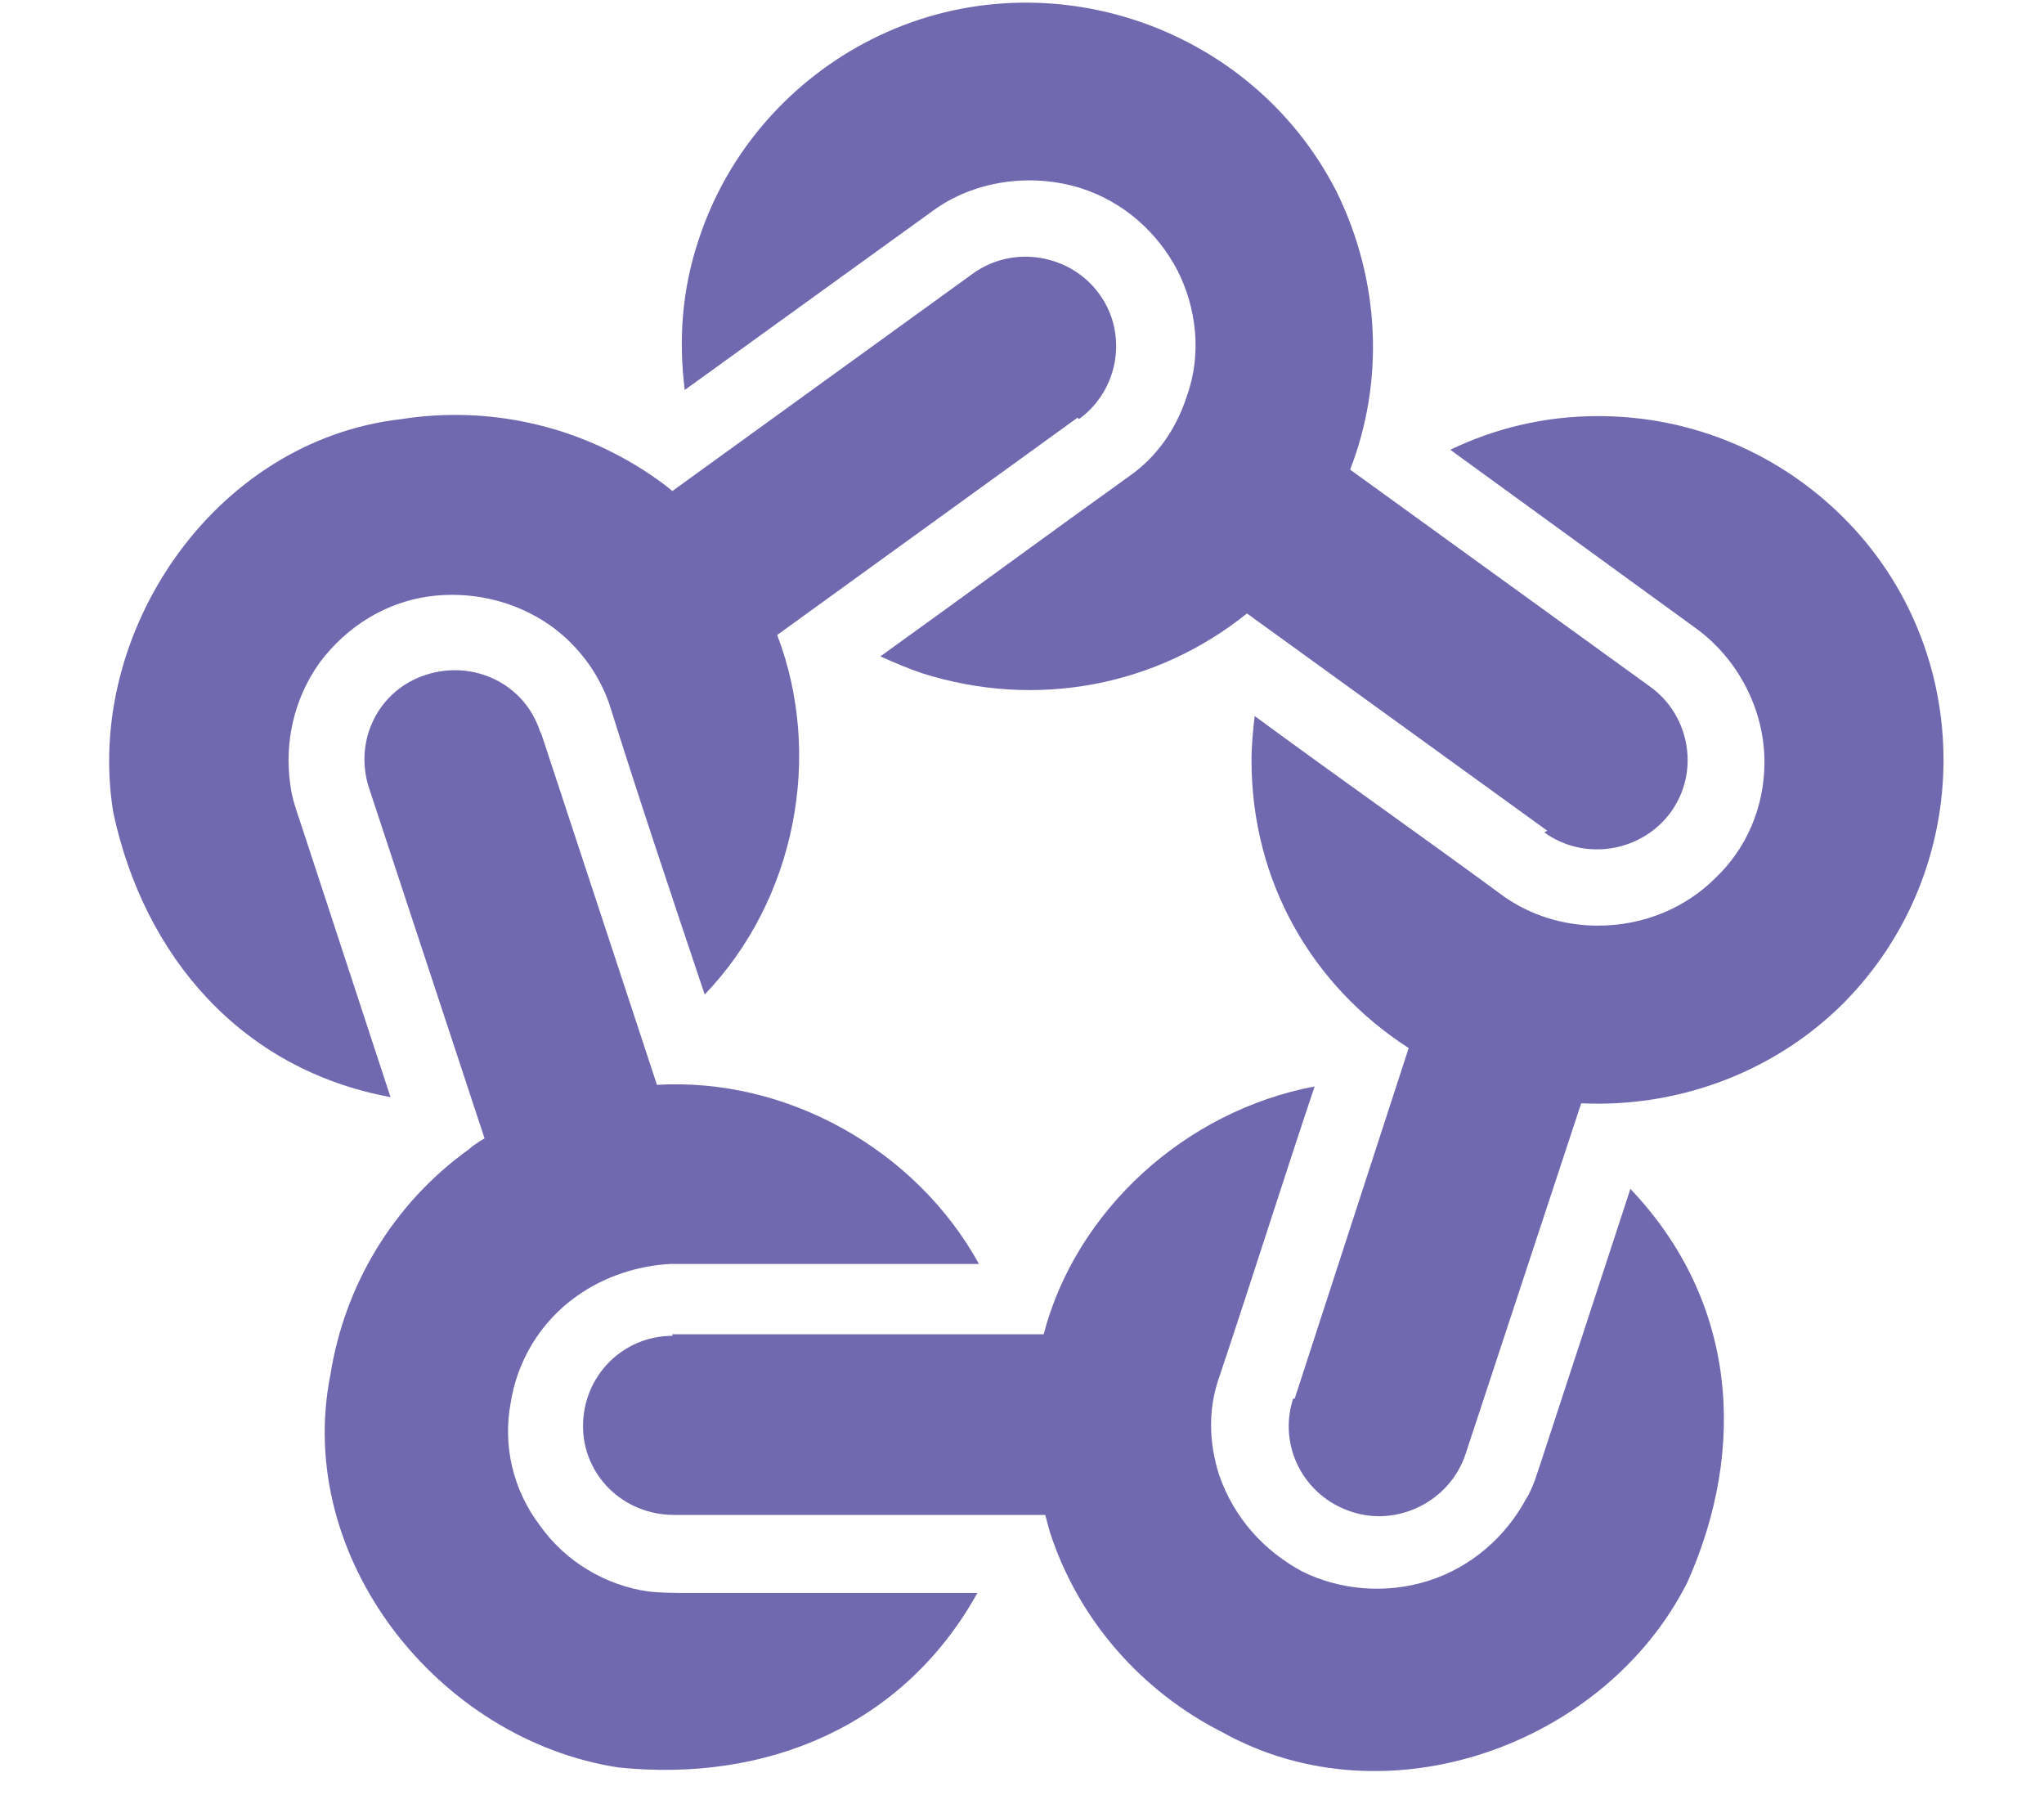 <svg width="17" height="15" viewBox="0 0 17 15" fill="none" xmlns="http://www.w3.org/2000/svg">
<path d="M12.843 6.921C13.176 7.163 13.65 7.087 13.894 6.756C14.137 6.425 14.06 5.954 13.727 5.712L11.229 3.905C11.511 3.18 11.485 2.34 11.114 1.589C10.396 0.189 8.654 -0.384 7.245 0.329C6.592 0.66 6.054 1.245 5.81 1.996C5.669 2.416 5.644 2.836 5.695 3.243L7.757 1.754C8.103 1.5 8.577 1.436 8.987 1.564C9.346 1.678 9.628 1.933 9.794 2.251C9.948 2.556 9.999 2.938 9.871 3.294C9.781 3.574 9.615 3.803 9.397 3.956C8.705 4.452 8.014 4.961 7.322 5.458C7.437 5.509 7.552 5.559 7.668 5.598C8.629 5.903 9.628 5.699 10.371 5.101L12.869 6.908L12.843 6.921Z" fill="#7169B0"/>
<path d="M10.755 11.63C10.627 12.024 10.845 12.444 11.242 12.571C11.626 12.699 12.062 12.482 12.19 12.088L13.151 9.174C13.932 9.212 14.739 8.932 15.328 8.346C16.443 7.227 16.443 5.407 15.328 4.3C14.803 3.778 14.086 3.46 13.291 3.46C12.843 3.46 12.433 3.562 12.062 3.74L14.111 5.229C14.457 5.483 14.675 5.903 14.675 6.336C14.675 6.718 14.521 7.061 14.265 7.303C14.022 7.545 13.676 7.697 13.291 7.697C12.997 7.697 12.728 7.608 12.51 7.456C11.818 6.947 11.127 6.463 10.435 5.954C10.422 6.069 10.409 6.196 10.409 6.323C10.409 7.328 10.909 8.194 11.716 8.715L10.768 11.63H10.755Z" fill="#7169B0"/>
<path d="M4.491 6.081C4.363 5.687 3.94 5.483 3.543 5.611C3.146 5.738 2.941 6.158 3.069 6.552L4.03 9.466C4.03 9.466 3.94 9.517 3.901 9.556C3.261 10.014 2.864 10.701 2.749 11.426C2.441 12.953 3.645 14.468 5.144 14.697C6.374 14.824 7.514 14.353 8.129 13.246H5.733C5.618 13.246 5.503 13.246 5.387 13.233C5.042 13.182 4.709 12.992 4.491 12.686C4.26 12.381 4.183 12.012 4.247 11.668C4.299 11.324 4.491 10.993 4.798 10.777C5.029 10.612 5.311 10.523 5.58 10.51C6.438 10.51 7.296 10.51 8.142 10.51C7.616 9.556 6.54 8.957 5.464 9.021L4.504 6.107L4.491 6.081Z" fill="#7169B0"/>
<path d="M8.974 3.485C9.307 3.243 9.384 2.773 9.141 2.442C8.898 2.111 8.424 2.034 8.09 2.276L5.592 4.083C5.592 4.083 5.516 4.02 5.477 3.994C4.837 3.536 4.068 3.371 3.338 3.485C1.775 3.663 0.699 5.267 0.942 6.756C1.198 7.952 2.006 8.894 3.248 9.123L2.505 6.858C2.467 6.743 2.428 6.641 2.415 6.527C2.364 6.183 2.441 5.814 2.659 5.509C2.889 5.203 3.21 5.012 3.556 4.961C3.901 4.911 4.273 4.987 4.58 5.203C4.811 5.369 4.978 5.598 5.067 5.852C5.323 6.667 5.592 7.468 5.861 8.27C6.617 7.481 6.848 6.285 6.464 5.28L8.962 3.473L8.974 3.485Z" fill="#7169B0"/>
<path d="M5.592 11.108C5.183 11.108 4.849 11.439 4.849 11.859C4.849 12.266 5.183 12.597 5.605 12.597H8.693C8.693 12.597 8.718 12.686 8.731 12.737C8.974 13.488 9.512 14.073 10.166 14.404C11.537 15.168 13.355 14.506 14.034 13.157C14.534 12.037 14.444 10.815 13.56 9.886L12.818 12.152C12.779 12.266 12.753 12.368 12.689 12.47C12.523 12.775 12.241 13.03 11.882 13.144C11.524 13.259 11.139 13.22 10.832 13.068C10.524 12.902 10.268 12.635 10.14 12.266C10.05 11.986 10.05 11.706 10.14 11.452C10.409 10.65 10.665 9.835 10.934 9.034C9.858 9.237 8.949 10.065 8.68 11.095H5.592V11.108Z" fill="#7169B0"/>
</svg>
